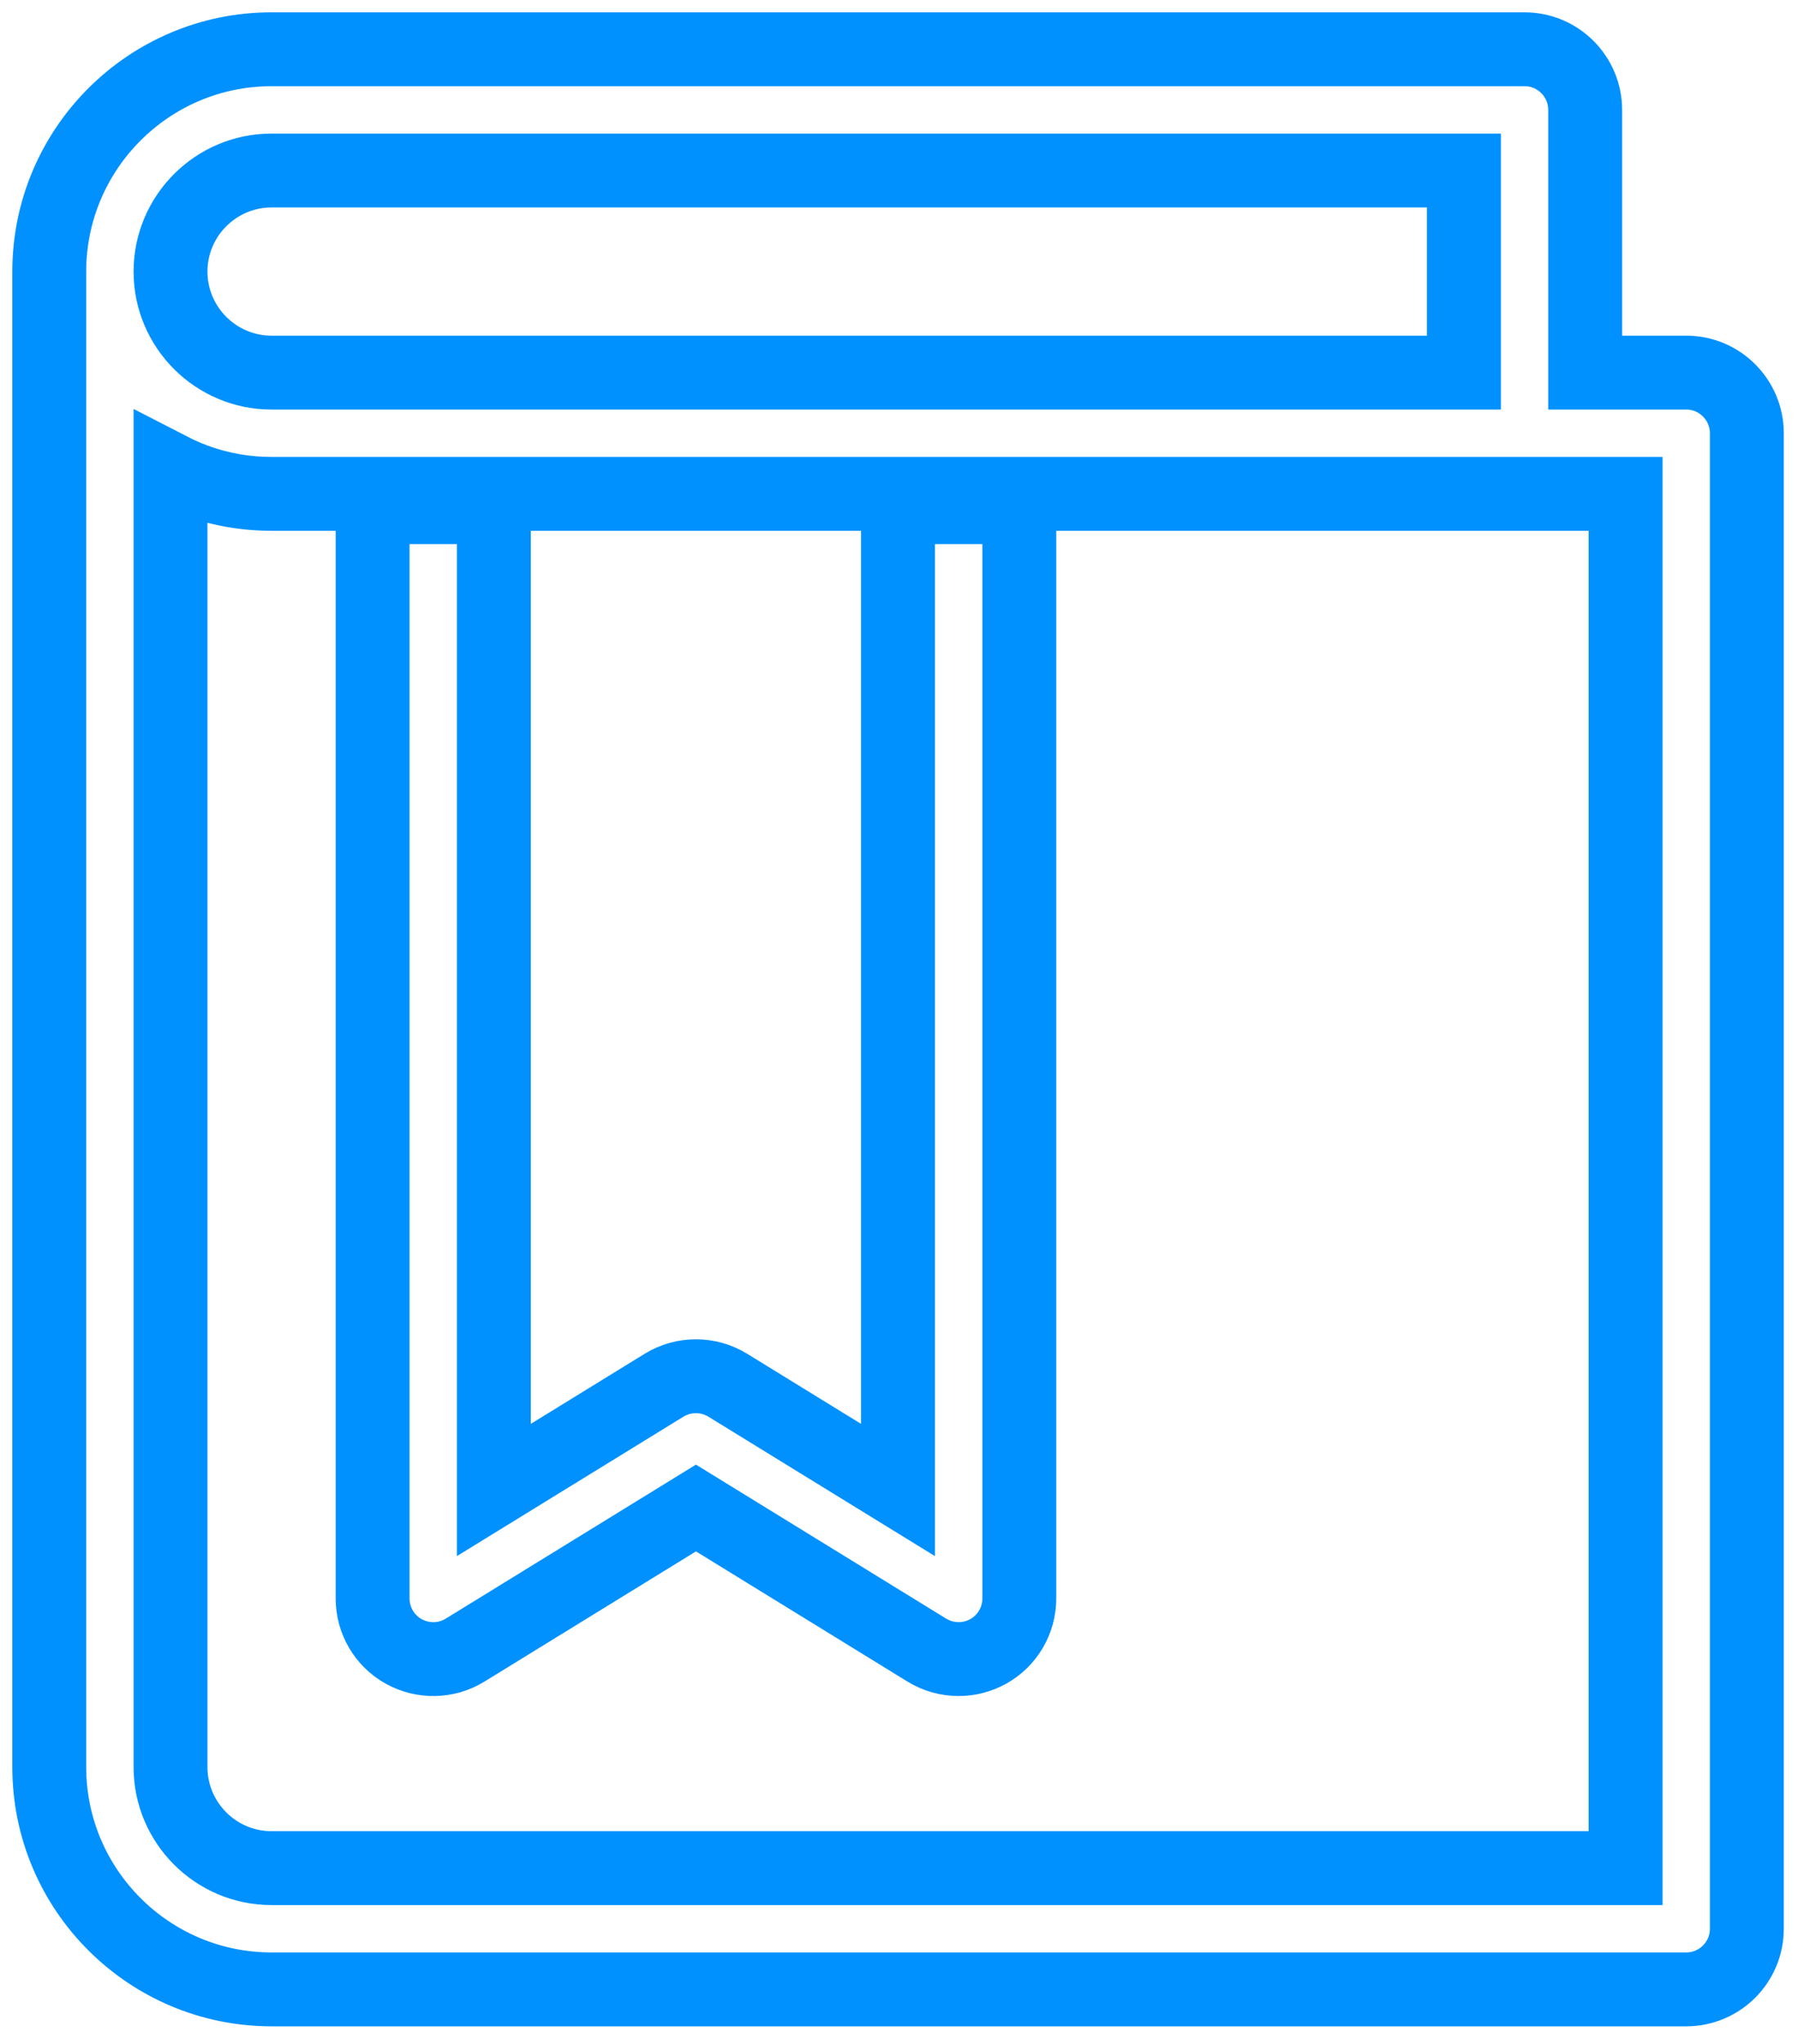 <?xml version="1.0" encoding="UTF-8"?>
<svg width="73px" height="83px" viewBox="0 0 73 83" version="1.1" xmlns="http://www.w3.org/2000/svg" xmlns:xlink="http://www.w3.org/1999/xlink">
    <title>468F1197-BD45-4F3D-B9CB-13A59F476C4B@0,5x</title>
    <g id="Learning-Role-Guru" stroke="none" stroke-width="1" fill="none" fill-rule="evenodd">
        <g id="Icon-widget" transform="translate(-1023, -329)" fill-rule="nonzero" stroke="#0091FF" stroke-width="3">
            <g id="Materi-on" transform="translate(1025, 331)">
                <path d="M66.462,78.769 L9.026,78.769 C4.047,78.769 5.61328761e-13,74.722 5.61328761e-13,69.744 L5.61328761e-13,9.026 C5.61328761e-13,4.047 4.047,0 9.026,0 L59.897,0 C61.256,0 62.359,1.103 62.359,2.462 L62.359,13.128 L66.462,13.128 C67.82,13.128 68.923,14.231 68.923,15.59 L68.923,76.308 C68.923,77.666 67.82,78.769 66.462,78.769 Z M4.923,17.063 L4.923,69.744 C4.923,72.005 6.764,73.846 9.026,73.846 L64,73.846 L64,18.051 L9.026,18.051 C7.549,18.051 6.154,17.697 4.923,17.063 Z M18.051,18.59 L18.051,58.493 L24.963,54.239 C25.758,53.754 26.752,53.754 27.546,54.239 L34.458,58.493 L34.458,18.59 L39.385,18.59 L39.385,62.897 C39.385,63.787 38.905,64.611 38.124,65.047 C37.75,65.254 37.337,65.359 36.923,65.359 C36.473,65.359 36.03,65.238 35.63,64.995 L26.256,59.225 L16.883,64.995 C16.121,65.464 15.173,65.48 14.389,65.047 C13.607,64.611 13.128,63.787 13.128,62.897 L13.128,18.59 L18.051,18.59 Z M57.436,4.923 L57.436,13.128 L9.026,13.128 C6.764,13.128 4.923,11.287 4.923,9.026 C4.923,6.764 6.764,4.923 9.026,4.923 L9.026,4.923 L57.436,4.923 Z" id="Shape"></path>
            </g>
        </g>
    </g>
</svg>